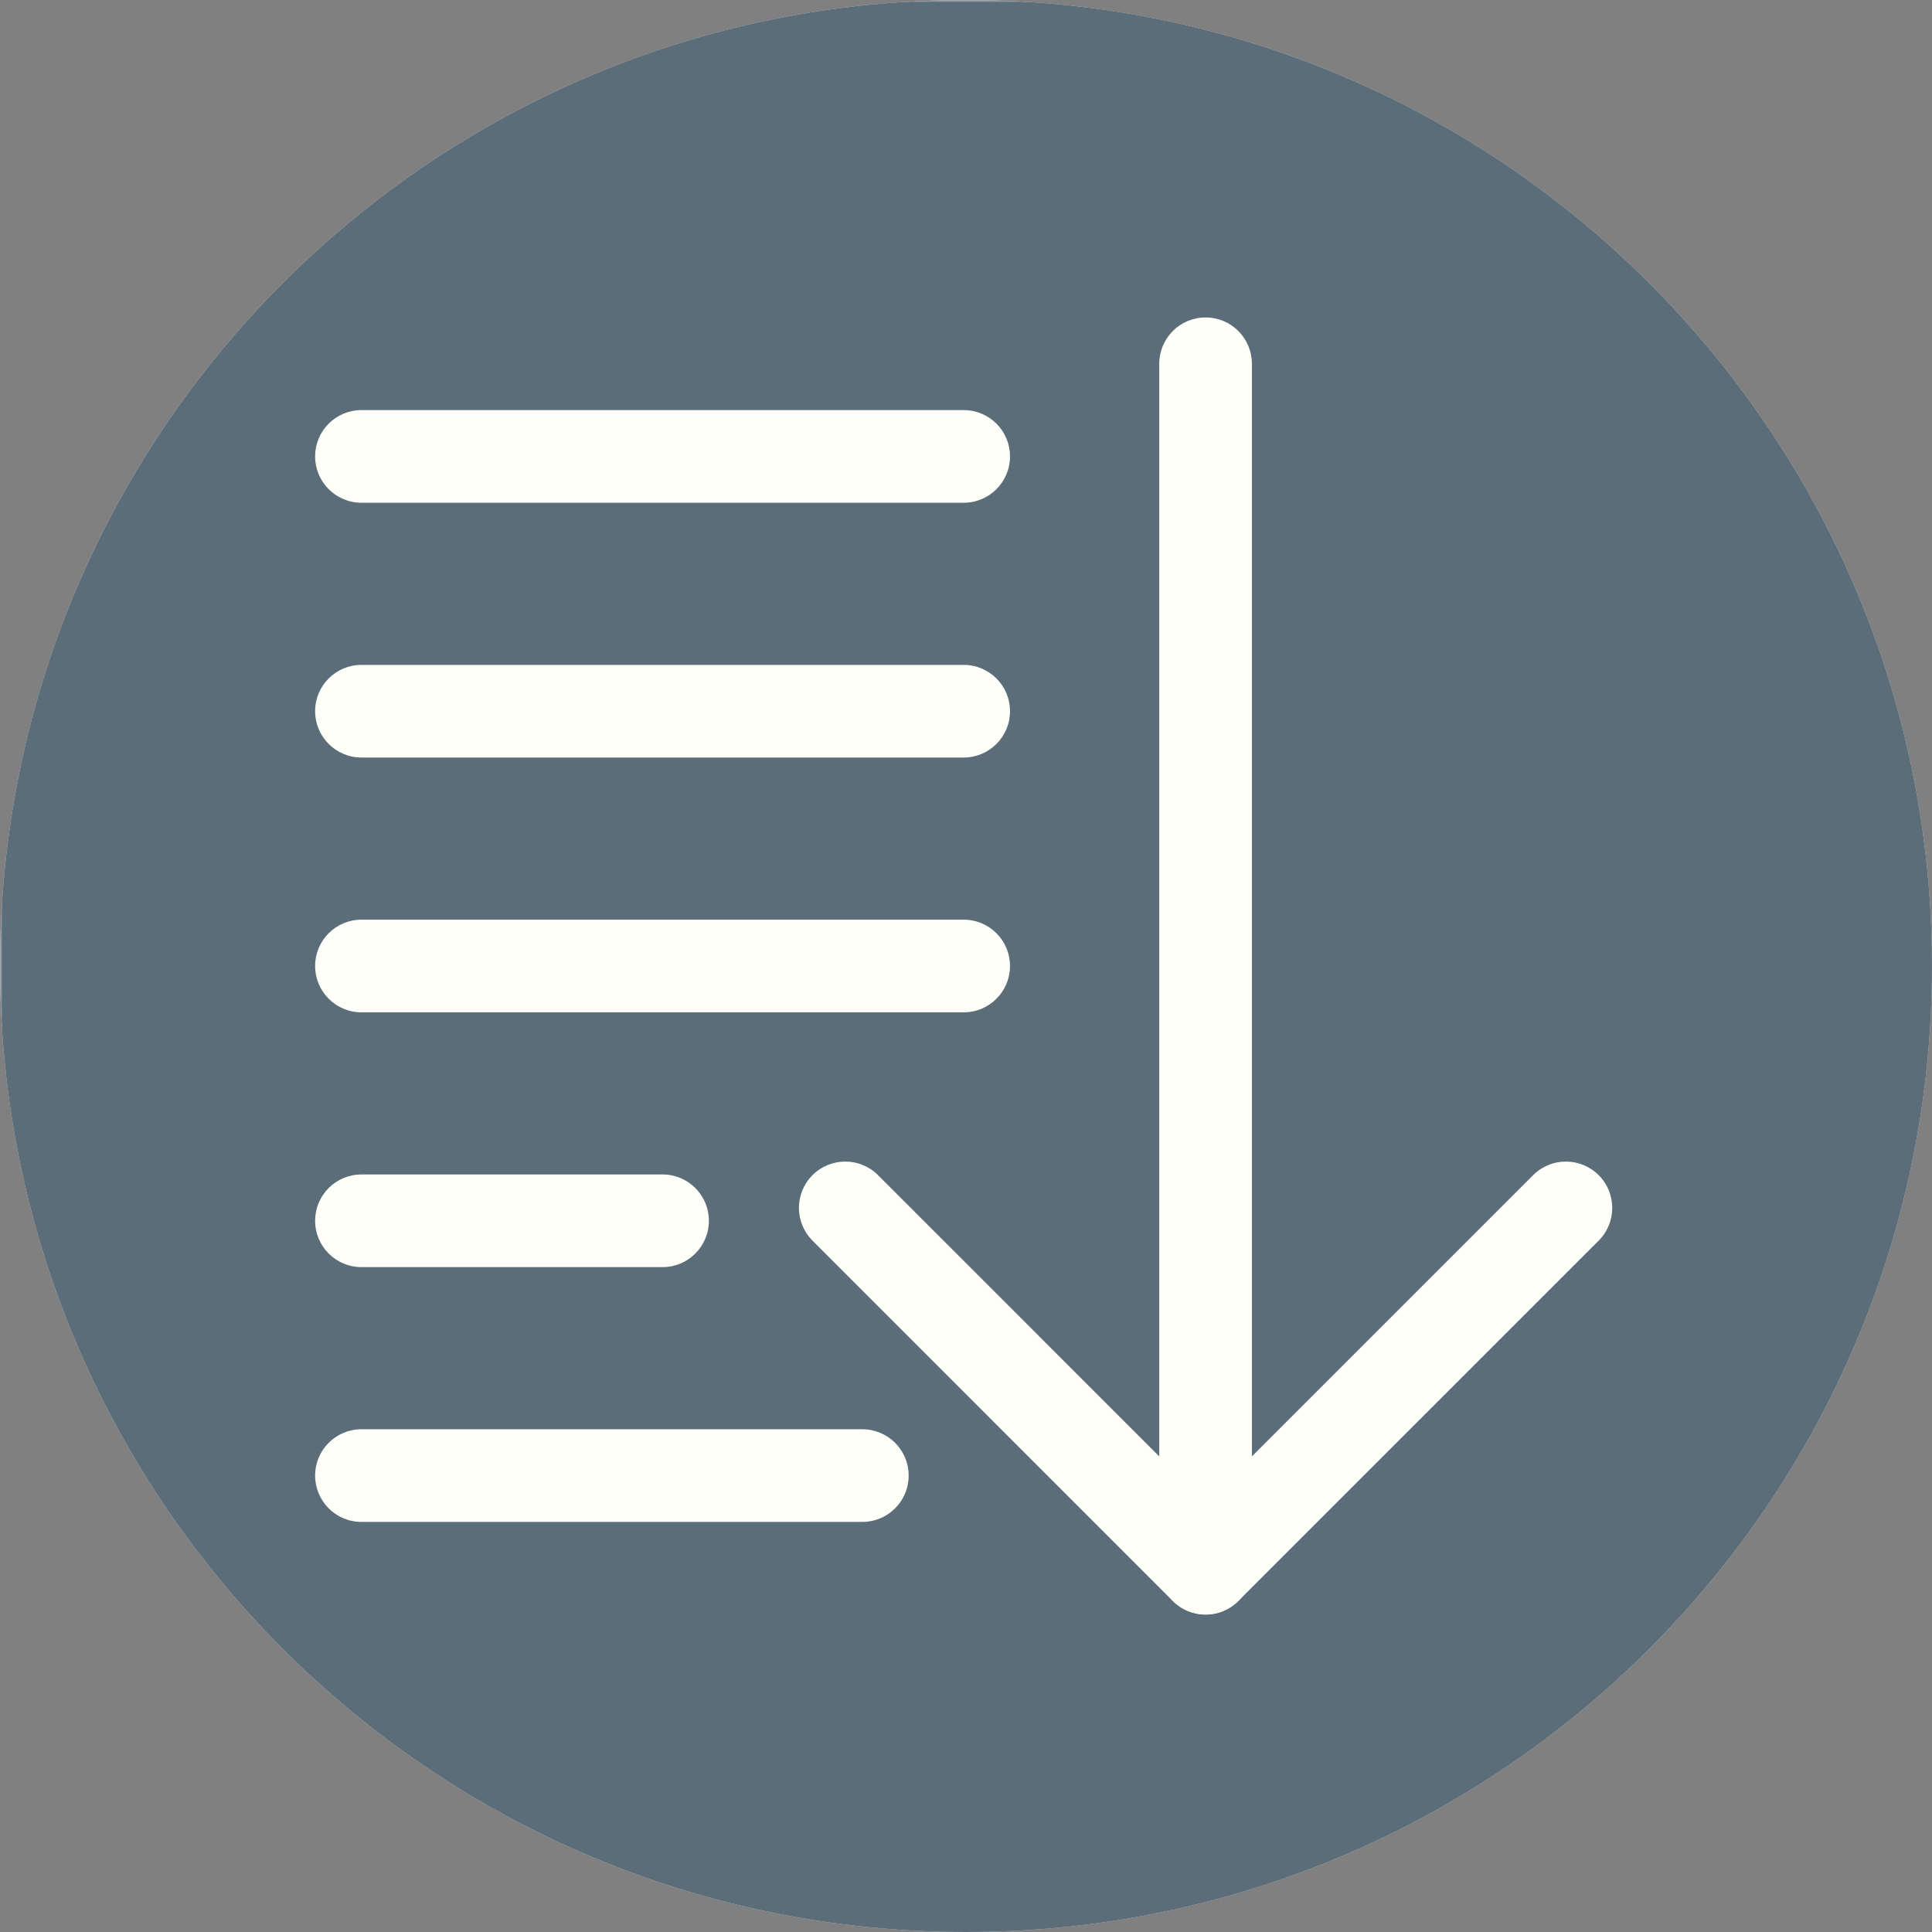 <svg xmlns="http://www.w3.org/2000/svg" xmlns:xlink="http://www.w3.org/1999/xlink" width="500" zoomAndPan="magnify" viewBox="0 0 375 375" height="500" preserveAspectRatio="xMidYMid meet" version="1.0"><rect x="0" y="0" width="375" height="375" fill="#808080" stroke="none"/><defs><filter x="0%" y="0%" width="100%" height="100%" id="d206614356"><feColorMatrix values="0 0 0 0 1 0 0 0 0 1 0 0 0 0 1 0 0 0 1 0" color-interpolation-filters="sRGB"/></filter><clipPath id="c75ff823b6"><path d="M 187.5 0 C 83.945 0 0 83.945 0 187.5 C 0 291.055 83.945 375 187.5 375 C 291.055 375 375 291.055 375 187.5 C 375 83.945 291.055 0 187.5 0 Z M 187.5 0 " clip-rule="nonzero"/></clipPath><mask id="d7a58a0c98"><g filter="url(#d206614356)"><rect x="-37.5" width="450" fill="#000000" y="-37.5" height="450" fill-opacity="0.75"/></g></mask><clipPath id="cfc0d772b0"><path d="M 0 0 L 375 0 L 375 375 L 0 375 Z M 0 0 " clip-rule="nonzero"/></clipPath><clipPath id="0421f6cf0e"><path d="M 187.5 0 C 83.945 0 0 83.945 0 187.5 C 0 291.055 83.945 375 187.5 375 C 291.055 375 375 291.055 375 187.5 C 375 83.945 291.055 0 187.5 0 Z M 187.5 0 " clip-rule="nonzero"/></clipPath><clipPath id="a7b9e6df0a"><rect x="0" width="375" y="0" height="375"/></clipPath><clipPath id="fcc1584820"><path d="M 61.164 277 L 177 277 L 177 296 L 61.164 296 Z M 61.164 277 " clip-rule="nonzero"/></clipPath><clipPath id="d1beac739a"><path d="M 61.164 227 L 138 227 L 138 246 L 61.164 246 Z M 61.164 227 " clip-rule="nonzero"/></clipPath><clipPath id="9912aee8c6"><path d="M 61.164 178 L 197 178 L 197 197 L 61.164 197 Z M 61.164 178 " clip-rule="nonzero"/></clipPath><clipPath id="cc5656e2ed"><path d="M 61.164 129 L 197 129 L 197 148 L 61.164 148 Z M 61.164 129 " clip-rule="nonzero"/></clipPath><clipPath id="ac880974cc"><path d="M 61.164 79 L 197 79 L 197 98 L 61.164 98 Z M 61.164 79 " clip-rule="nonzero"/></clipPath><clipPath id="6d8f1b99ad"><path d="M 155 225 L 313 225 L 313 313.914 L 155 313.914 Z M 155 225 " clip-rule="nonzero"/></clipPath><clipPath id="01e29b6bfd"><path d="M 225 61.164 L 243 61.164 L 243 313.914 L 225 313.914 Z M 225 61.164 " clip-rule="nonzero"/></clipPath></defs><g clip-path="url(#c75ff823b6)"><rect x="-37.5" width="450" fill="#ffffff" y="-37.5" height="450" fill-opacity="1"/></g><g mask="url(#d7a58a0c98)"><g transform="matrix(1, 0, 0, 1, 0, 0)"><g clip-path="url(#a7b9e6df0a)"><g clip-path="url(#cfc0d772b0)"><g clip-path="url(#0421f6cf0e)"><rect x="-82.5" width="540" fill="#233c4b" height="540" y="-82.5" fill-opacity="1"/></g></g></g></g></g><g clip-path="url(#fcc1584820)"><path fill="#fffff9" d="M 70.156 295.402 L 167.379 295.402 C 172.348 295.402 176.371 291.379 176.371 286.41 C 176.371 281.438 172.348 277.418 167.379 277.418 L 70.156 277.418 C 65.191 277.418 61.164 281.438 61.164 286.41 C 61.164 291.379 65.191 295.402 70.156 295.402 Z M 70.156 295.402 " fill-opacity="1" fill-rule="nonzero"/></g><g clip-path="url(#d1beac739a)"><path fill="#fffff9" d="M 70.156 245.945 L 128.605 245.945 C 133.57 245.945 137.594 241.926 137.594 236.953 C 137.594 231.984 133.57 227.961 128.605 227.961 L 70.156 227.961 C 65.191 227.961 61.164 231.984 61.164 236.953 C 61.164 241.926 65.191 245.945 70.156 245.945 Z M 70.156 245.945 " fill-opacity="1" fill-rule="nonzero"/></g><g clip-path="url(#9912aee8c6)"><path fill="#fffff9" d="M 70.156 196.492 L 187.051 196.492 C 192.016 196.492 196.043 192.469 196.043 187.5 C 196.043 182.531 192.016 178.508 187.051 178.508 L 70.156 178.508 C 65.191 178.508 61.164 182.531 61.164 187.5 C 61.164 192.469 65.191 196.492 70.156 196.492 Z M 70.156 196.492 " fill-opacity="1" fill-rule="nonzero"/></g><g clip-path="url(#cc5656e2ed)"><path fill="#fffff9" d="M 70.156 147.035 L 187.051 147.035 C 192.016 147.035 196.043 143.016 196.043 138.047 C 196.043 133.074 192.016 129.055 187.051 129.055 L 70.156 129.055 C 65.191 129.055 61.164 133.074 61.164 138.047 C 61.164 143.016 65.191 147.035 70.156 147.035 Z M 70.156 147.035 " fill-opacity="1" fill-rule="nonzero"/></g><g clip-path="url(#ac880974cc)"><path fill="#fffff9" d="M 70.156 97.582 L 187.051 97.582 C 192.016 97.582 196.043 93.559 196.043 88.59 C 196.043 83.621 192.016 79.598 187.051 79.598 L 70.156 79.598 C 65.191 79.598 61.164 83.621 61.164 88.59 C 61.164 93.559 65.191 97.582 70.156 97.582 Z M 70.156 97.582 " fill-opacity="1" fill-rule="nonzero"/></g><g clip-path="url(#6d8f1b99ad)"><path fill="#fffff9" d="M 234.004 313.383 C 236.387 313.383 238.672 312.438 240.359 310.75 L 310.301 240.809 C 313.812 237.297 313.812 231.605 310.301 228.094 C 306.789 224.582 301.098 224.582 297.586 228.094 L 234.004 291.676 L 170.422 228.094 C 166.91 224.582 161.223 224.582 157.707 228.094 C 154.195 231.605 154.195 237.297 157.707 240.809 L 227.645 310.75 C 229.332 312.438 231.617 313.383 234.004 313.383 Z M 234.004 313.383 " fill-opacity="1" fill-rule="nonzero"/></g><g clip-path="url(#01e29b6bfd)"><path fill="#fffff9" d="M 234.004 313.383 C 238.969 313.383 242.992 309.363 242.992 304.391 L 242.992 70.605 C 242.992 65.637 238.969 61.617 234.004 61.617 C 229.035 61.617 225.012 65.637 225.012 70.605 L 225.012 304.391 C 225.012 309.363 229.035 313.383 234.004 313.383 Z M 234.004 313.383 " fill-opacity="1" fill-rule="nonzero"/></g></svg>